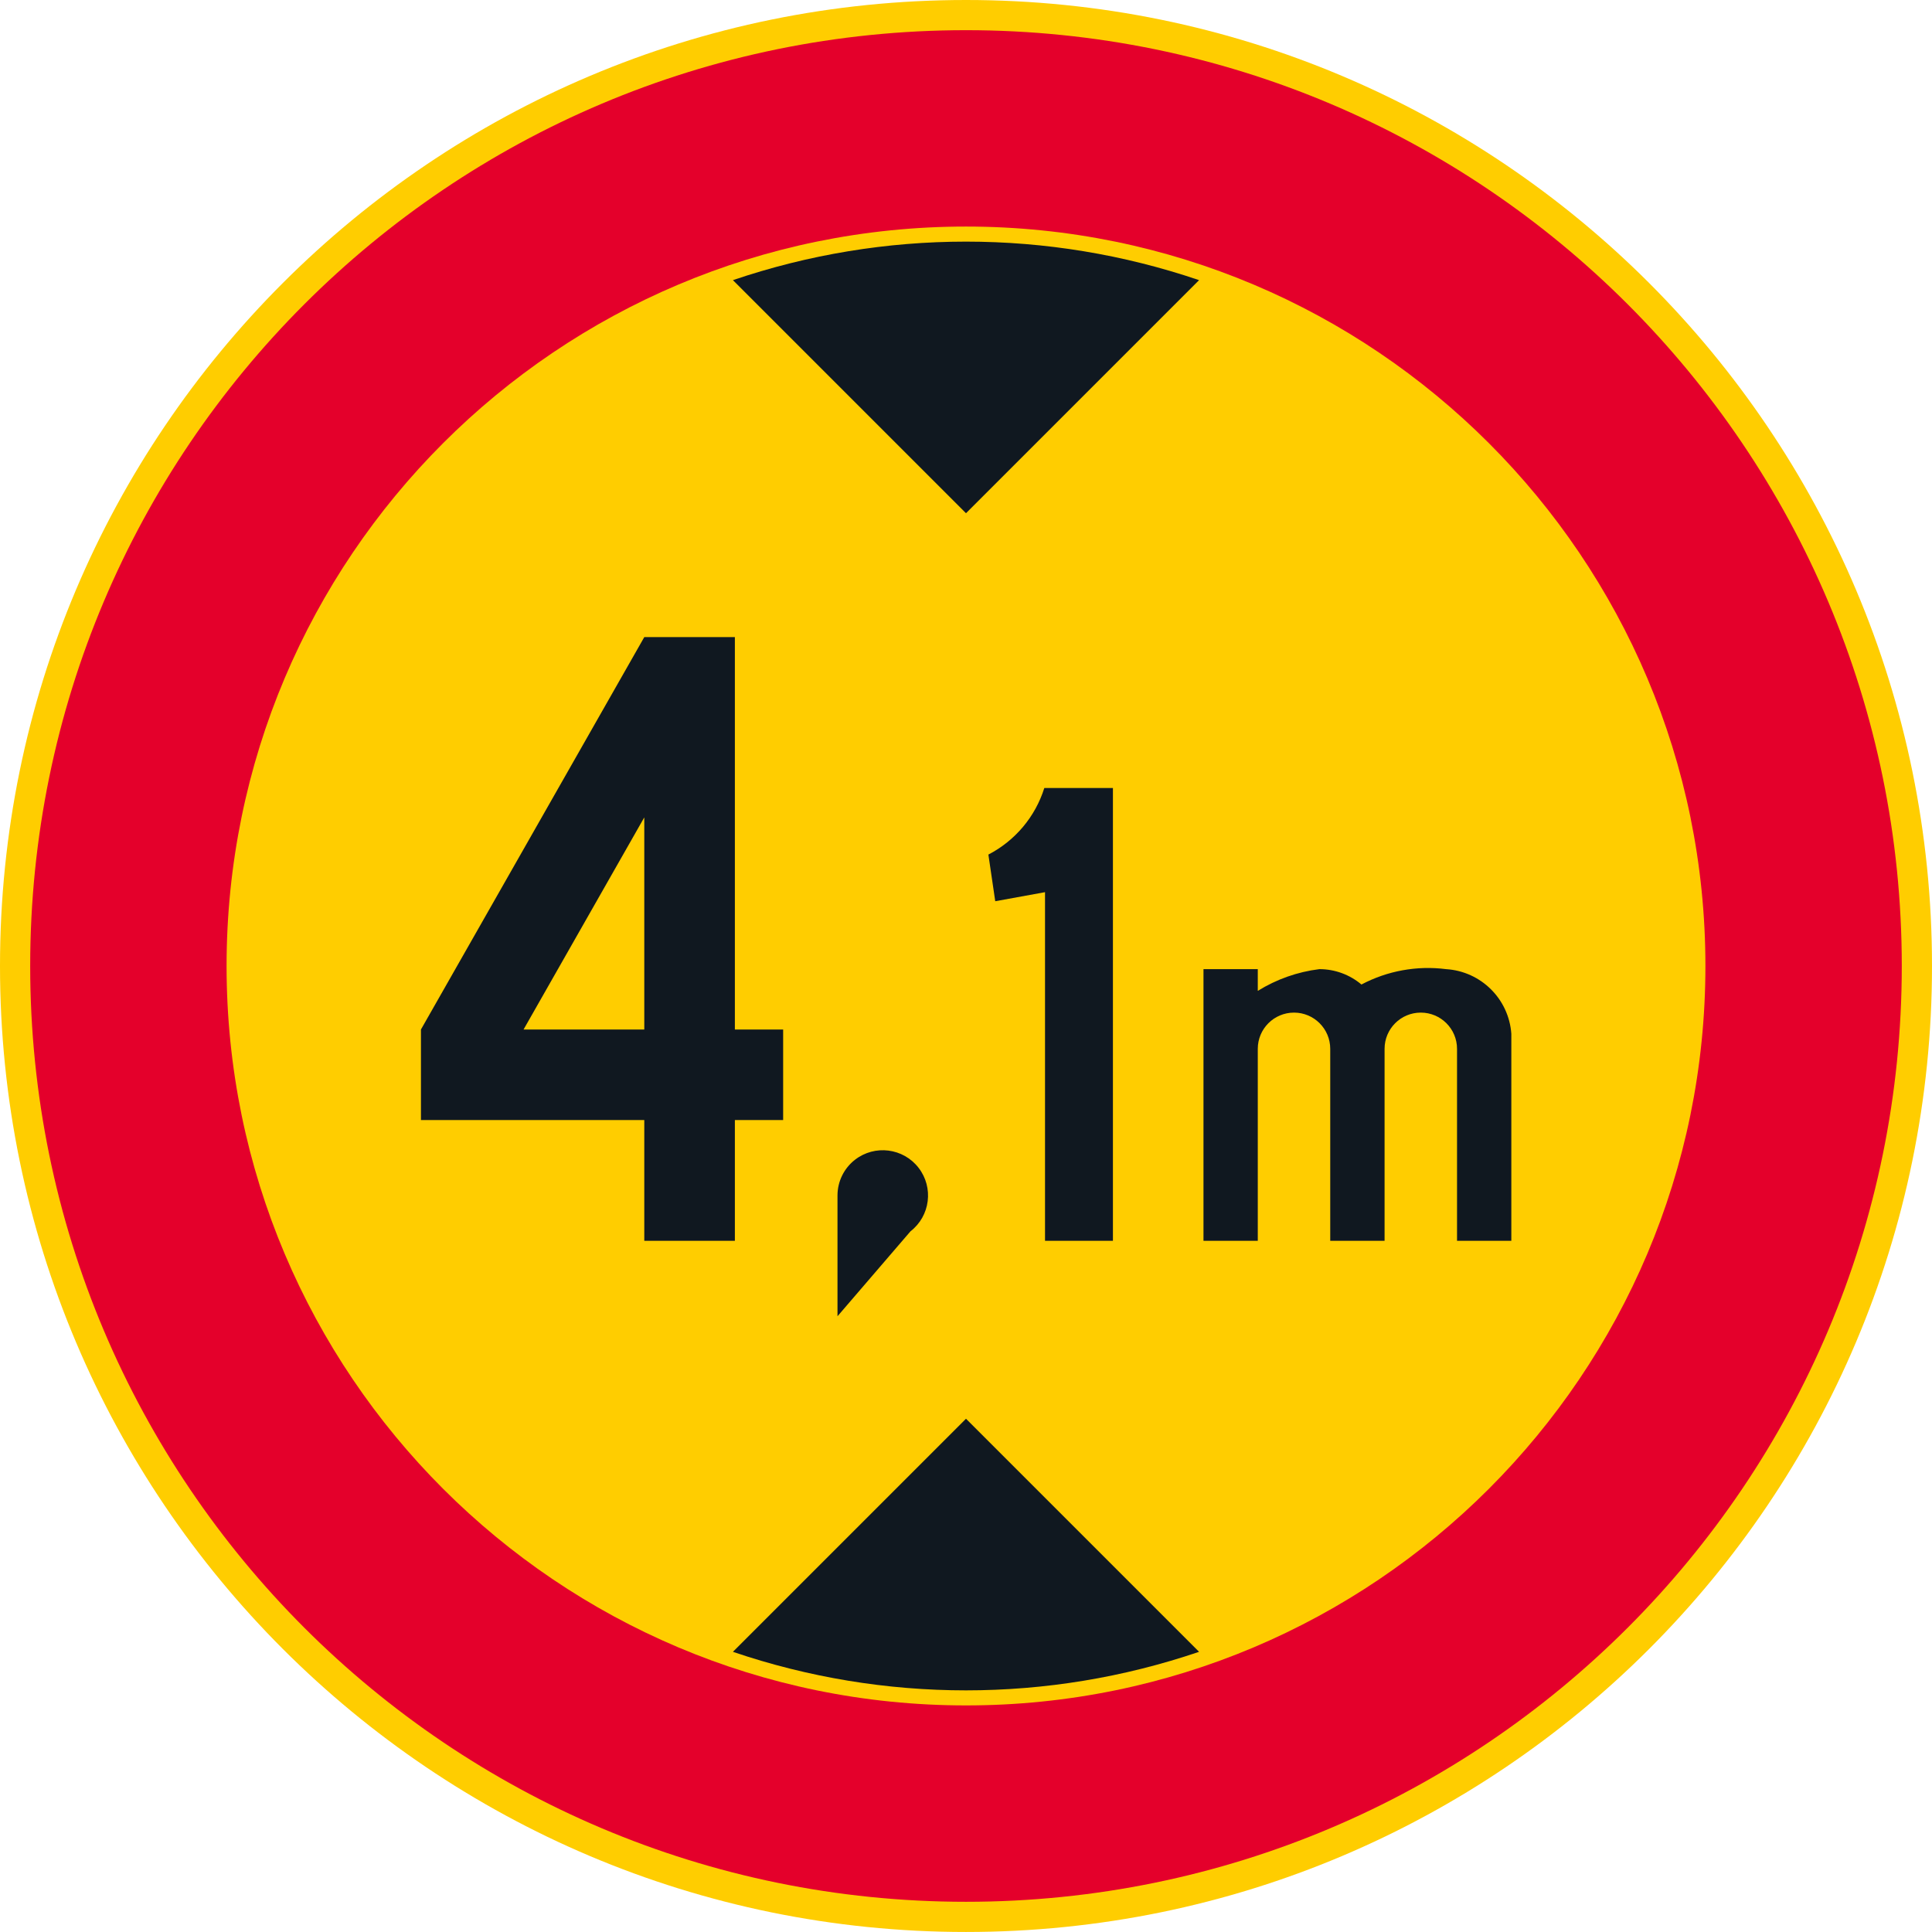 <?xml version="1.0" encoding="UTF-8" standalone="no"?>
<!-- Generator: Adobe Illustrator 16.0.0, SVG Export Plug-In . SVG Version: 6.00 Build 0)  -->

<svg
   xmlns:dc="http://purl.org/dc/elements/1.1/"
   xmlns:cc="http://creativecommons.org/ns#"
   xmlns:rdf="http://www.w3.org/1999/02/22-rdf-syntax-ns#"
   xmlns:svg="http://www.w3.org/2000/svg"
   xmlns="http://www.w3.org/2000/svg"
   xmlns:sodipodi="http://sodipodi.sourceforge.net/DTD/sodipodi-0.dtd"
   xmlns:inkscape="http://www.inkscape.org/namespaces/inkscape"
   version="1.1"
   id="Layer_1"
   x="0px"
   y="0px"
   width="396.853"
   height="396.849"
   viewBox="0 0 396.853 396.849"
   xml:space="preserve"
   sodipodi:docname="C22_22.svg"
   inkscape:version="0.92.5 (2060ec1f9f, 2020-04-08)"><defs
   id="defs1402" /><sodipodi:namedview
   pagecolor="#ffffff"
   bordercolor="#666666"
   borderopacity="1"
   objecttolerance="10"
   gridtolerance="10"
   guidetolerance="10"
   inkscape:pageopacity="0"
   inkscape:pageshadow="2"
   inkscape:window-width="640"
   inkscape:window-height="480"
   id="namedview1400"
   showgrid="false"
   inkscape:zoom="0.55503813"
   inkscape:cx="198.4265"
   inkscape:cy="198.42499"
   inkscape:window-x="0"
   inkscape:window-y="0"
   inkscape:window-maximized="0"
   inkscape:current-layer="Layer_1" />
<g
   id="CIRCLE_2_"
   transform="translate(-14.172,-14.174)">
	<path
   style="fill:#ffcd00"
   d="m 411.025,212.6 c 0,-109.591 -88.846,-198.426 -198.428,-198.426 -109.591,0 -198.425,88.835 -198.425,198.426 0,109.582 88.834,198.423 198.425,198.423 109.582,-0.001 198.428,-88.841 198.428,-198.423 z"
   id="path1369"
   inkscape:connector-curvature="0" />
</g>
<g
   id="CIRCLE_3_"
   transform="translate(-14.172,-14.174)">
	<path
   style="fill:#e4002b"
   d="m 404.819,212.6 c 0,-106.163 -86.059,-192.227 -192.222,-192.227 -106.163,0 -192.223,86.064 -192.223,192.227 0,106.163 86.061,192.222 192.224,192.222 106.163,0 192.221,-86.059 192.221,-192.222 z"
   id="path1372"
   inkscape:connector-curvature="0" />
</g>
<g
   id="CIRCLE_4_"
   transform="translate(-14.172,-14.174)">
	<path
   style="fill:#ffcd00"
   d="m 364.482,212.6 c 0,-83.888 -67.997,-151.89 -151.885,-151.89 -83.888,0 -151.885,68.002 -151.885,151.89 0,83.883 67.997,151.885 151.885,151.885 83.888,0 151.885,-68.003 151.885,-151.885 z"
   id="path1375"
   inkscape:connector-curvature="0" />
</g>
<g
   id="LWPOLYLINE_2_"
   transform="translate(-14.172,-14.174)">
	<path
   style="fill:#101820"
   d="m 164.721,353.475 c 31.046,10.557 64.706,10.557 95.752,0 l -47.876,-47.876 z"
   id="path1378"
   inkscape:connector-curvature="0" />
</g>
<g
   id="LWPOLYLINE_3_"
   transform="translate(-14.172,-14.174)">
	<path
   style="fill:#101820"
   d="m 164.721,71.718 c 31.046,-10.551 64.706,-10.551 95.752,0 l -47.876,47.878 z"
   id="path1381"
   inkscape:connector-curvature="0" />
</g>
<g
   id="LWPOLYLINE_10_"
   transform="translate(-14.172,-14.174)">
	<polygon
   style="fill:#101820"
   points="165.123,225.644 175.039,225.644 175.039,244.243 165.123,244.243 165.123,269.049 146.515,269.049 146.515,244.243 100.639,244.243 100.639,225.644 146.515,145.042 165.123,145.042 "
   id="polygon1384" />
</g>
<g
   id="LWPOLYLINE_12_"
   transform="translate(-14.172,-14.174)">
	<path
   style="fill:#101820"
   d="M 186.202,284.546 201.195,267.1 c 4.06,-3.146 4.804,-8.987 1.658,-13.052 -3.146,-4.061 -8.992,-4.8 -13.053,-1.654 -2.273,1.761 -3.599,4.475 -3.599,7.351 v 24.801 z"
   id="path1387"
   inkscape:connector-curvature="0" />
</g>
<g
   id="LWPOLYLINE_13_"
   transform="translate(-14.172,-14.174)">
	<path
   style="fill:#101820"
   d="m 217.196,189.713 c 5.496,-2.847 9.634,-7.766 11.488,-13.673 h 14.095 v 93.009 H 228.83 v -71.613 l -10.224,1.859 z"
   id="path1390"
   inkscape:connector-curvature="0" />
</g>
<g
   id="LWPOLYLINE_14_"
   transform="translate(-14.172,-14.174)">
	<path
   style="fill:#101820"
   d="m 293.827,216.403 c -2.419,-2.039 -5.479,-3.158 -8.642,-3.158 -4.488,0.556 -8.805,2.077 -12.651,4.466 v -4.466 H 261.38 v 55.804 h 11.154 v -39.436 c 0,-4.106 3.334,-7.44 7.445,-7.44 4.103,0 7.437,3.334 7.437,7.44 v 39.436 h 11.163 v -39.436 c 0,-4.106 3.325,-7.44 7.437,-7.44 4.112,0 7.445,3.334 7.445,7.44 v 39.436 h 11.155 v -42.525 c -0.513,-7.154 -6.231,-12.825 -13.395,-13.278 -5.983,-0.767 -12.061,0.336 -17.394,3.157 z"
   id="path1393"
   inkscape:connector-curvature="0" />
</g>
<g
   id="LWPOLYLINE_11_"
   transform="translate(-14.172,-14.174)">
	<polygon
   style="fill:#ffcd00"
   points="146.515,225.644 121.717,225.644 146.515,182.075 "
   id="polygon1396" />
</g>
</svg>